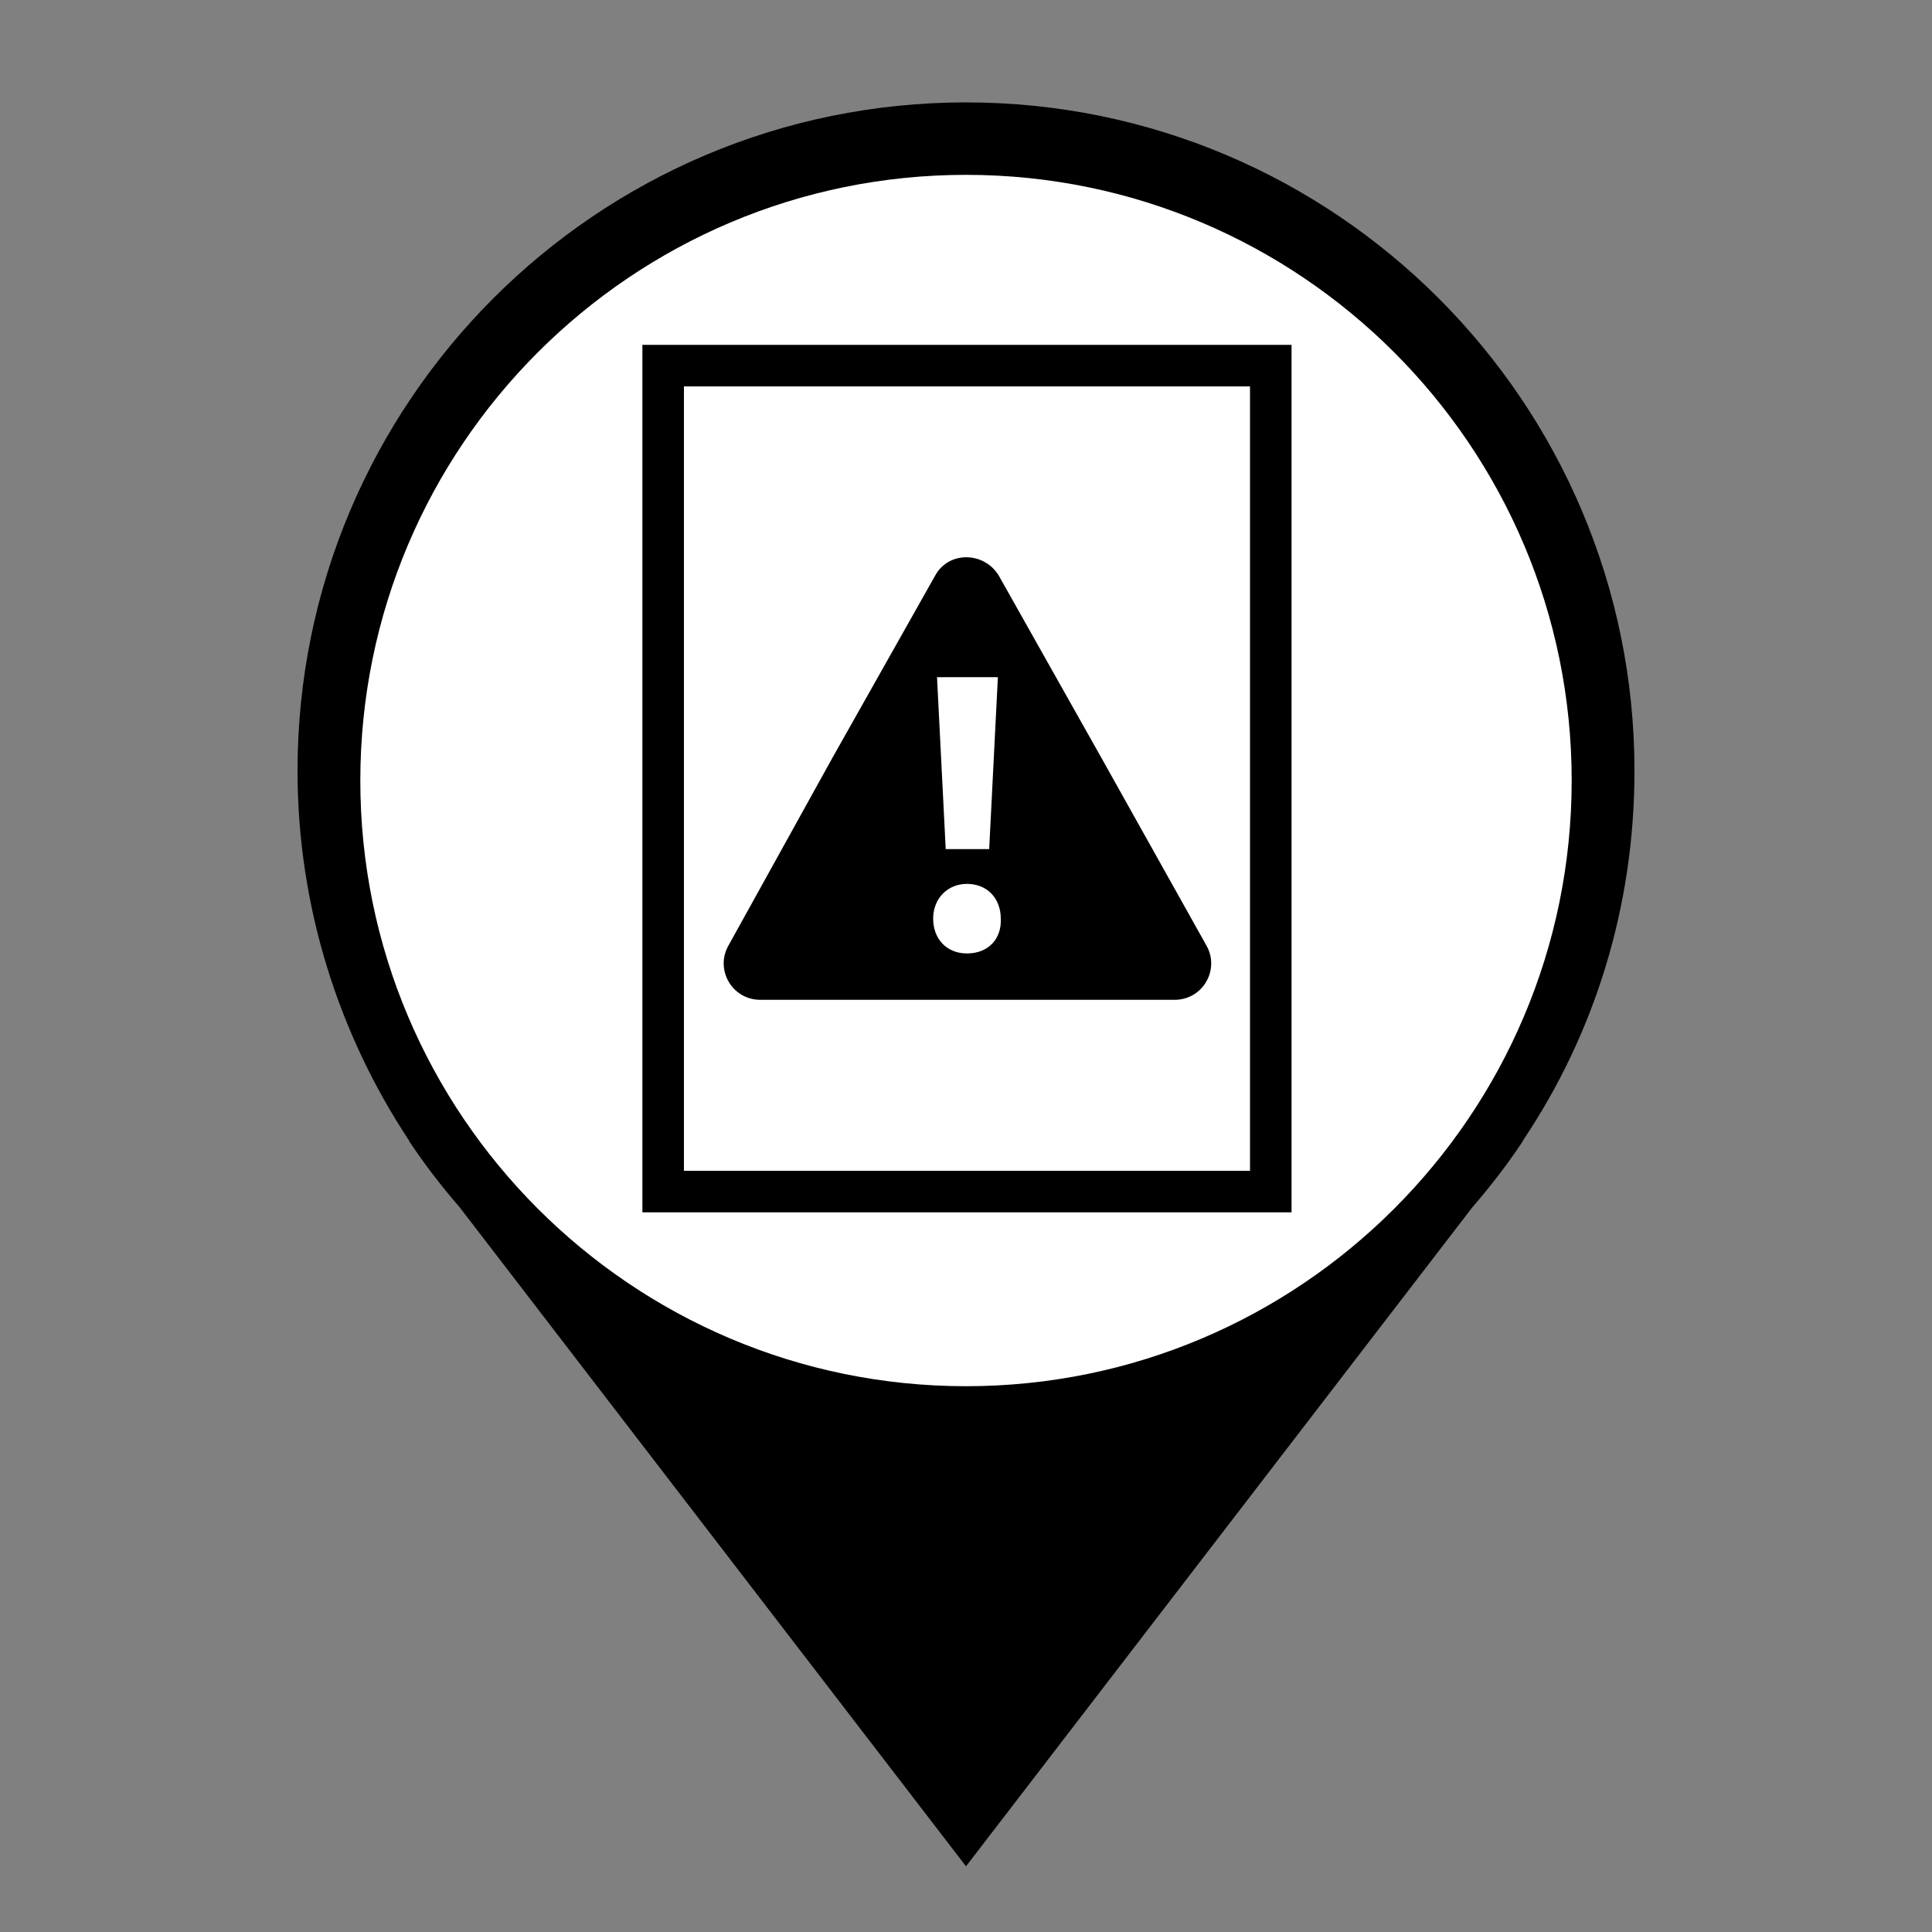 <?xml version="1.0" encoding="utf-8"?>
<!-- Generator: Adobe Illustrator 26.0.0, SVG Export Plug-In . SVG Version: 6.00 Build 0)  -->
<svg version="1.1" id="Layer_1" xmlns="http://www.w3.org/2000/svg" xmlns:xlink="http://www.w3.org/1999/xlink" x="0px" y="0px"
	 viewBox="0 0 200 200" style="enable-background:new 0 0 200 200;" xml:space="preserve">
	 <rect x="0" y="0" width="200" height="200" fill="#808080" stroke="none"/>
	 <style type="text/css">
	     .primary{fill:#000000;}
	     .pinFill{fill:#FFFFFF;}
	 </style>
	 <g>
	 	<path id="pin" class="primary" d="M169.2,79.8c0-38.2-31-69.2-69.2-69.2s-69.2,31-69.2,69.2c0,14.1,4.3,27.3,11.5,38.2h0l0.1,0.2
	 		c1.6,2.4,3.3,4.6,5.2,6.8l52.4,68.2l52.4-68.2c1.9-2.2,3.6-4.4,5.2-6.8l0.1-0.2h0C165,107.1,169.2,94,169.2,79.8L169.2,79.8z"/>
	 	<path id="pinFill" class="pinFill" d="M100,143.5c-34.6,0-62.7-28.1-62.7-62.7S65.4,18.1,100,18.1s62.7,28.1,62.7,62.7
	 		S134.6,143.5,100,143.5L100,143.5z"/>
	 </g>
<g>
	<path id="path2" class="primary" d="M100.1,103.5H78.7c-2.9,0-4.7-3.1-3.3-5.6l10.8-19.5l10.6-18.8c1.4-2.6,5.1-2.5,6.6,0l10.7,19l10.8,19.3
		c1.4,2.5-0.4,5.6-3.3,5.6H100.1z"/>
	<path id="path3" class="primary" d="M133.8,125.5H66.5V35.7h67.2V125.5z M70.8,121.2h58.6V40H70.8V121.2z"/>
	<path id="path4" class="pinFill" d="M100.1,98.7c-2.1,0-3.5-1.5-3.5-3.6c0-2.1,1.5-3.6,3.5-3.6c2.1,0,3.5,1.5,3.5,3.6
		C103.7,97.2,102.3,98.7,100.1,98.7L100.1,98.7z M97.9,87.9L97,70.1h6.3l-0.9,17.8H97.9z"/>
</g>
</svg>
